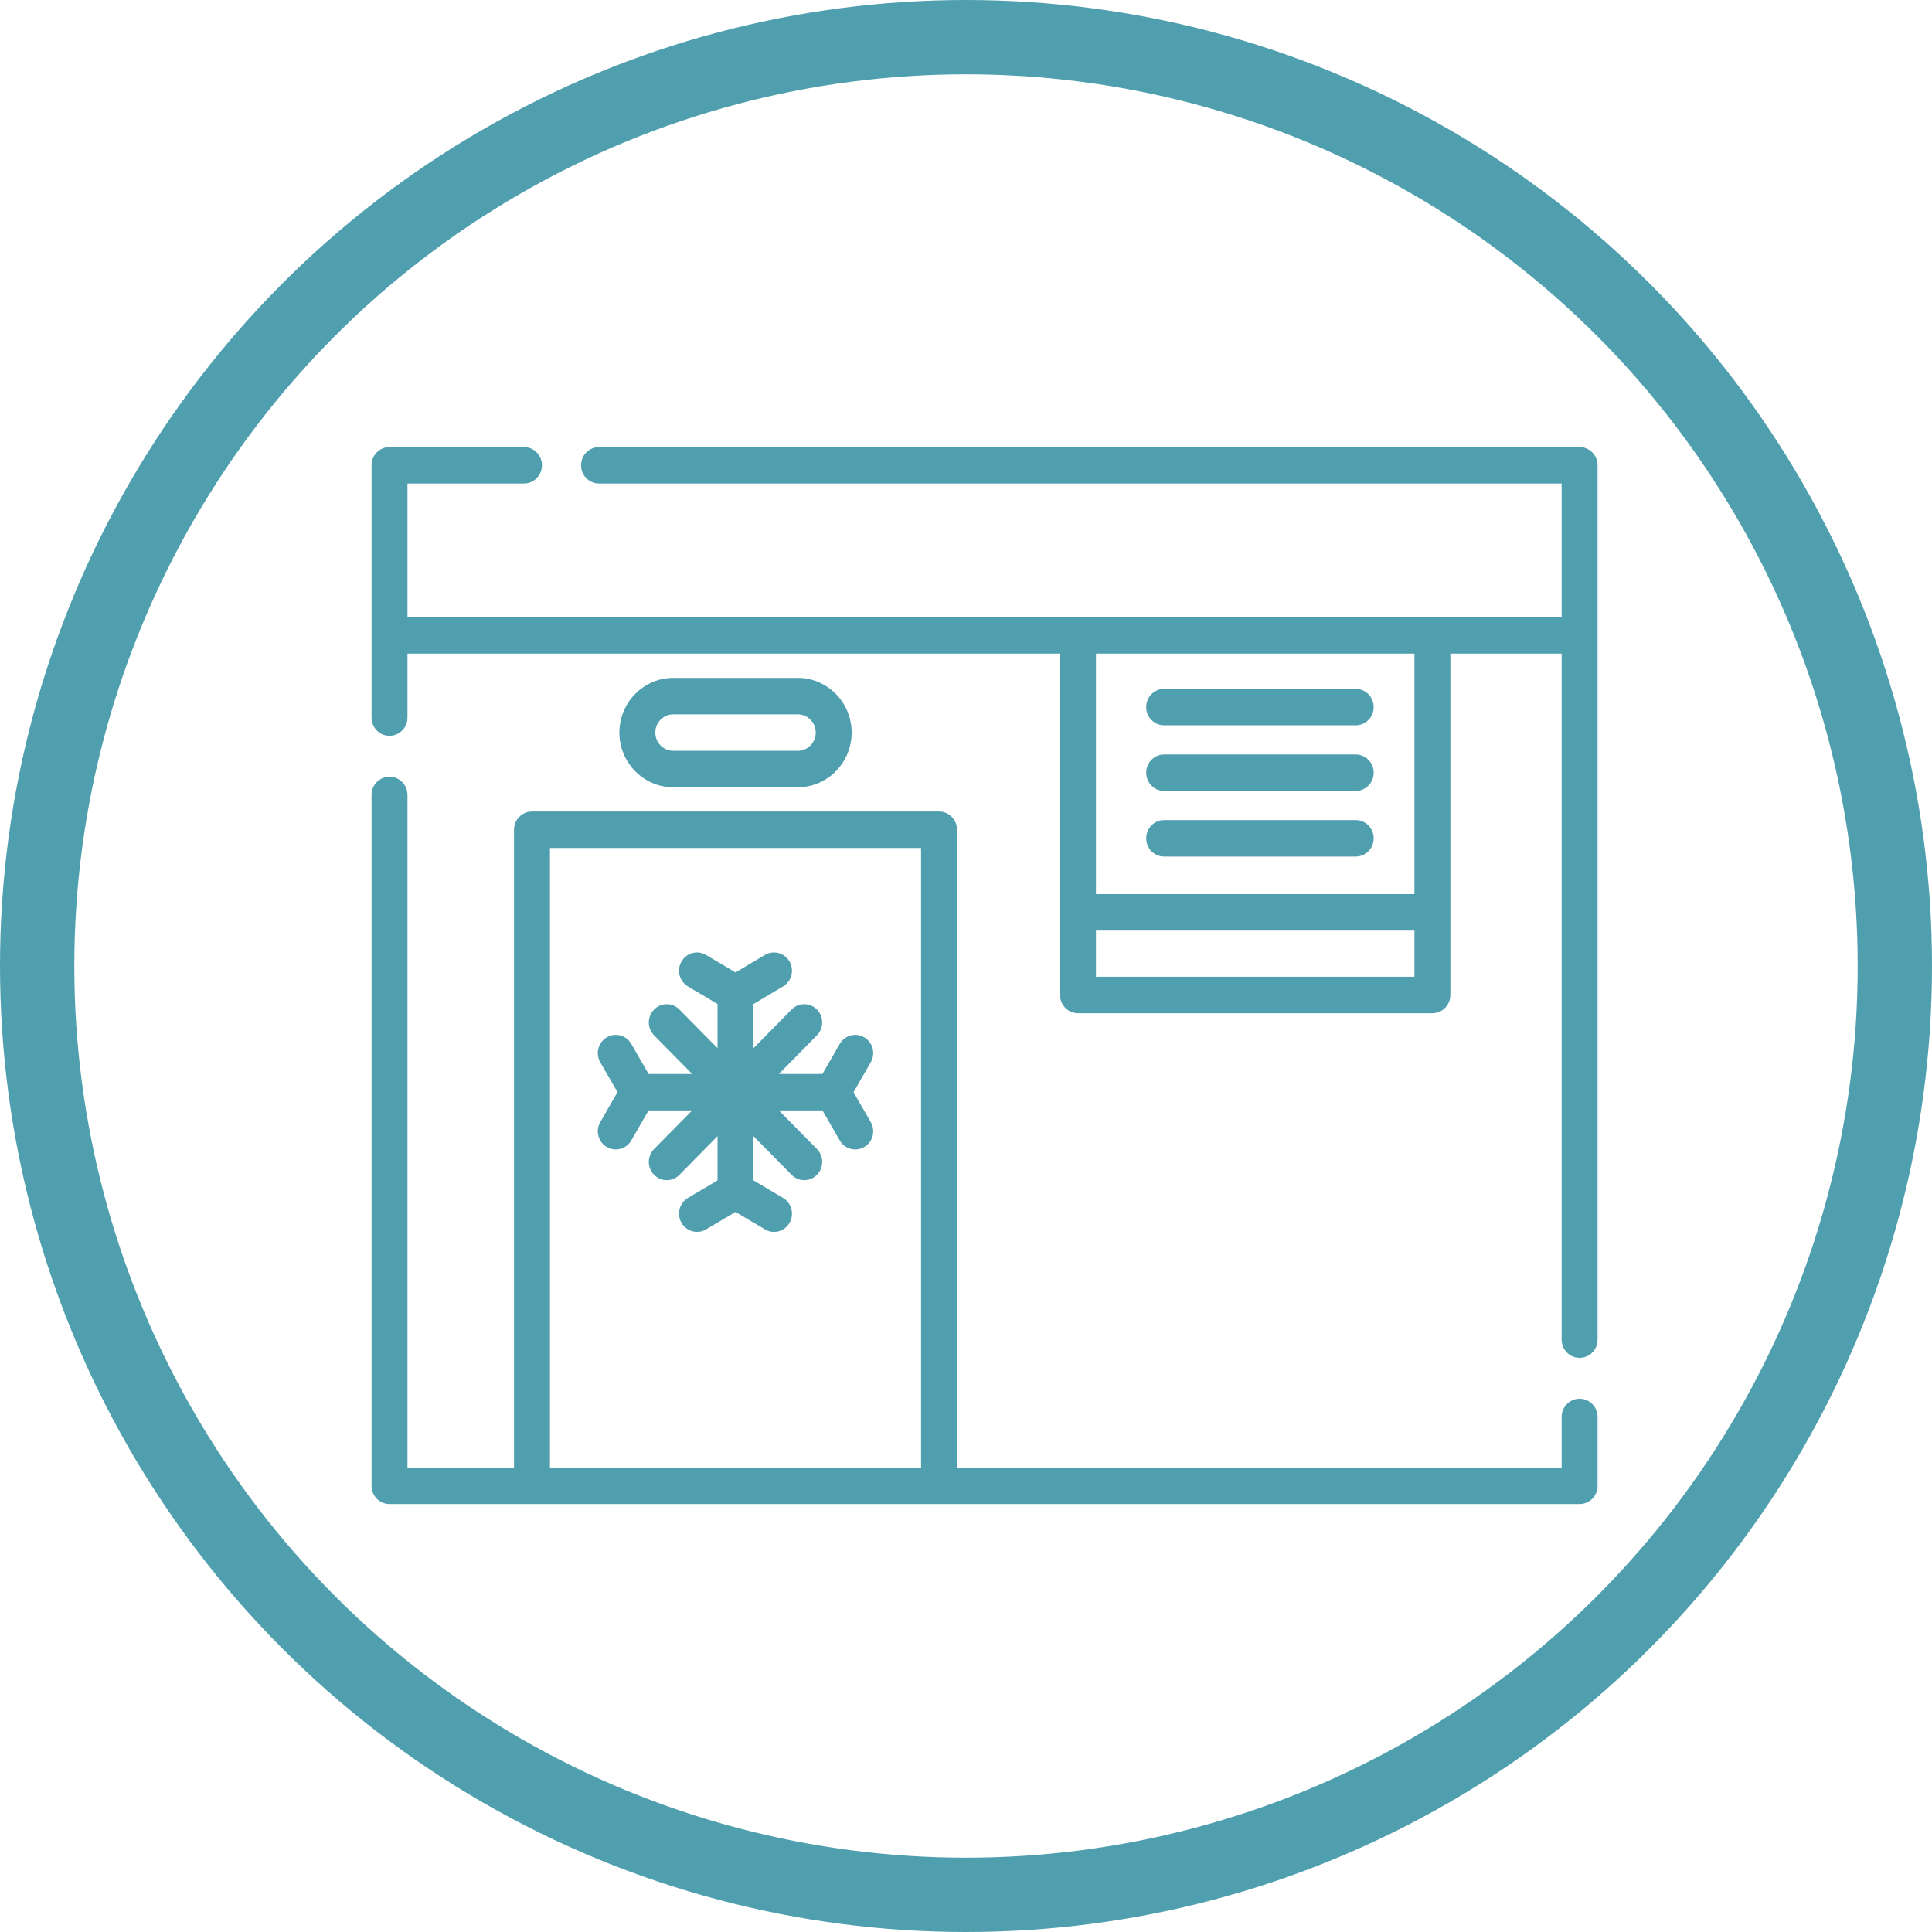 <?xml version="1.0" encoding="UTF-8"?>
<svg width="52px" height="52px" viewBox="0 0 52 52" version="1.1" xmlns="http://www.w3.org/2000/svg" xmlns:xlink="http://www.w3.org/1999/xlink">
    <!-- Generator: Sketch 43.1 (39012) - http://www.bohemiancoding.com/sketch -->
    <title>холодильные-камеры</title>
    <desc>Created with Sketch.</desc>
    <defs></defs>
    <g id="Design" stroke="none" stroke-width="1" fill="none" fill-rule="evenodd">
        <g id="О-нас" transform="translate(-1154, -4374)">
            <g id="холодильные-камеры" transform="translate(1155, 4375)">
                <g id="cold-room" transform="translate(9, 11)" fill-rule="nonzero" fill="#509FAE">
                    <path d="M32.515,25.647 C32.248,25.647 32.032,25.867 32.032,26.138 L32.032,27.5 L15.758,27.5 L15.758,10.333 C15.758,10.062 15.542,9.842 15.275,9.842 L4.318,9.842 C4.051,9.842 3.835,10.062 3.835,10.333 L3.835,27.5 L0.967,27.5 L0.967,9.396 C0.967,9.125 0.75,8.905 0.483,8.905 C0.216,8.905 0,9.125 0,9.396 L0,27.991 C0,28.262 0.216,28.481 0.483,28.481 L32.515,28.481 C32.782,28.481 32.999,28.262 32.999,27.991 L32.999,26.138 C32.999,25.867 32.782,25.647 32.515,25.647 Z M4.802,27.5 L4.802,10.823 L14.791,10.823 L14.791,27.5 L4.802,27.5 Z" id="Shape"></path>
                    <path d="M32.515,0.033 L6.123,0.033 C5.856,0.033 5.639,0.252 5.639,0.523 C5.639,0.794 5.856,1.014 6.123,1.014 L32.032,1.014 L32.032,4.611 L0.967,4.611 L0.967,1.014 L4.103,1.014 C4.37,1.014 4.587,0.794 4.587,0.523 C4.587,0.252 4.37,0.033 4.103,0.033 L0.483,0.033 C0.216,0.033 0,0.252 0,0.523 L0,7.314 C0,7.585 0.216,7.804 0.483,7.804 C0.75,7.804 0.967,7.585 0.967,7.314 L0.967,5.592 L18.531,5.592 L18.531,14.78 C18.531,15.051 18.748,15.271 19.015,15.271 L28.553,15.271 C28.82,15.271 29.037,15.051 29.037,14.78 L29.037,5.592 L32.032,5.592 L32.032,24.056 C32.032,24.327 32.248,24.546 32.515,24.546 C32.782,24.546 32.999,24.327 32.999,24.056 L32.999,0.523 C32.999,0.252 32.782,0.033 32.515,0.033 Z M28.07,14.29 L19.498,14.29 L19.498,13.047 L28.07,13.047 L28.07,14.29 Z M28.07,12.066 L19.498,12.066 L19.498,5.592 L28.07,5.592 L28.07,12.066 Z" id="Shape"></path>
                    <path d="M21.333,7.522 L26.489,7.522 C26.756,7.522 26.973,7.302 26.973,7.032 C26.973,6.761 26.756,6.541 26.489,6.541 L21.333,6.541 C21.066,6.541 20.85,6.761 20.85,7.032 C20.85,7.302 21.066,7.522 21.333,7.522 Z" id="Shape"></path>
                    <path d="M21.333,9.288 L26.489,9.288 C26.756,9.288 26.973,9.068 26.973,8.797 C26.973,8.526 26.756,8.307 26.489,8.307 L21.333,8.307 C21.066,8.307 20.85,8.526 20.85,8.797 C20.85,9.068 21.066,9.288 21.333,9.288 Z" id="Shape"></path>
                    <path d="M21.333,11.054 L26.489,11.054 C26.756,11.054 26.973,10.834 26.973,10.563 C26.973,10.292 26.756,10.073 26.489,10.073 L21.333,10.073 C21.066,10.073 20.85,10.292 20.85,10.563 C20.85,10.834 21.066,11.054 21.333,11.054 Z" id="Shape"></path>
                    <path d="M11.472,9.189 C12.272,9.189 12.922,8.528 12.922,7.717 C12.922,6.906 12.272,6.246 11.472,6.246 L8.121,6.246 C7.321,6.246 6.671,6.906 6.671,7.717 C6.671,8.528 7.321,9.189 8.121,9.189 L11.472,9.189 Z M7.637,7.717 C7.637,7.447 7.854,7.227 8.121,7.227 L11.472,7.227 C11.739,7.227 11.956,7.447 11.956,7.717 C11.956,7.988 11.739,8.208 11.472,8.208 L8.121,8.208 C7.854,8.208 7.637,7.988 7.637,7.717 Z" id="Shape"></path>
                    <path d="M13.263,15.921 C13.033,15.784 12.737,15.863 12.602,16.097 L12.136,16.906 L10.964,16.906 L11.988,15.866 C12.177,15.674 12.177,15.364 11.988,15.172 C11.8,14.98 11.494,14.98 11.305,15.172 L10.28,16.212 L10.28,15.023 L11.077,14.549 C11.307,14.413 11.385,14.112 11.25,13.878 C11.115,13.645 10.819,13.566 10.589,13.703 L9.797,14.173 L9.004,13.703 C8.774,13.566 8.478,13.645 8.343,13.879 C8.208,14.112 8.286,14.413 8.516,14.55 L9.313,15.023 L9.313,16.212 L8.288,15.172 C8.1,14.981 7.794,14.98 7.605,15.172 C7.416,15.364 7.416,15.674 7.605,15.866 L8.63,16.906 L7.457,16.906 L6.991,16.097 C6.857,15.863 6.56,15.784 6.33,15.921 C6.1,16.058 6.022,16.358 6.157,16.592 L6.62,17.396 L6.157,18.2 C6.022,18.434 6.1,18.734 6.33,18.871 C6.407,18.917 6.491,18.938 6.574,18.938 C6.74,18.938 6.901,18.851 6.991,18.695 L7.457,17.887 L8.63,17.887 L7.605,18.926 C7.416,19.118 7.416,19.429 7.605,19.62 C7.699,19.716 7.823,19.764 7.947,19.764 C8.07,19.764 8.194,19.716 8.288,19.62 L9.313,18.58 L9.313,19.77 L8.516,20.243 C8.286,20.379 8.208,20.68 8.343,20.914 C8.478,21.148 8.774,21.226 9.004,21.089 L9.797,20.619 L10.589,21.089 C10.665,21.135 10.749,21.157 10.832,21.157 C10.998,21.157 11.16,21.07 11.25,20.914 C11.385,20.68 11.307,20.379 11.077,20.243 L10.28,19.77 L10.28,18.58 L11.305,19.62 C11.399,19.716 11.523,19.764 11.646,19.764 C11.77,19.764 11.894,19.716 11.988,19.62 C12.177,19.429 12.177,19.118 11.988,18.926 L10.964,17.887 L12.136,17.887 L12.602,18.695 C12.692,18.851 12.853,18.938 13.019,18.938 C13.102,18.938 13.186,18.916 13.263,18.871 C13.494,18.734 13.571,18.434 13.436,18.2 L12.973,17.396 L13.436,16.592 C13.571,16.358 13.494,16.058 13.263,15.921 Z" id="Shape"></path>
                </g>
                <ellipse id="Oval-Copy-4" stroke="#509FAE" stroke-width="2" cx="25" cy="25" rx="25" ry="25"></ellipse>
            </g>
        </g>
    </g>
</svg>